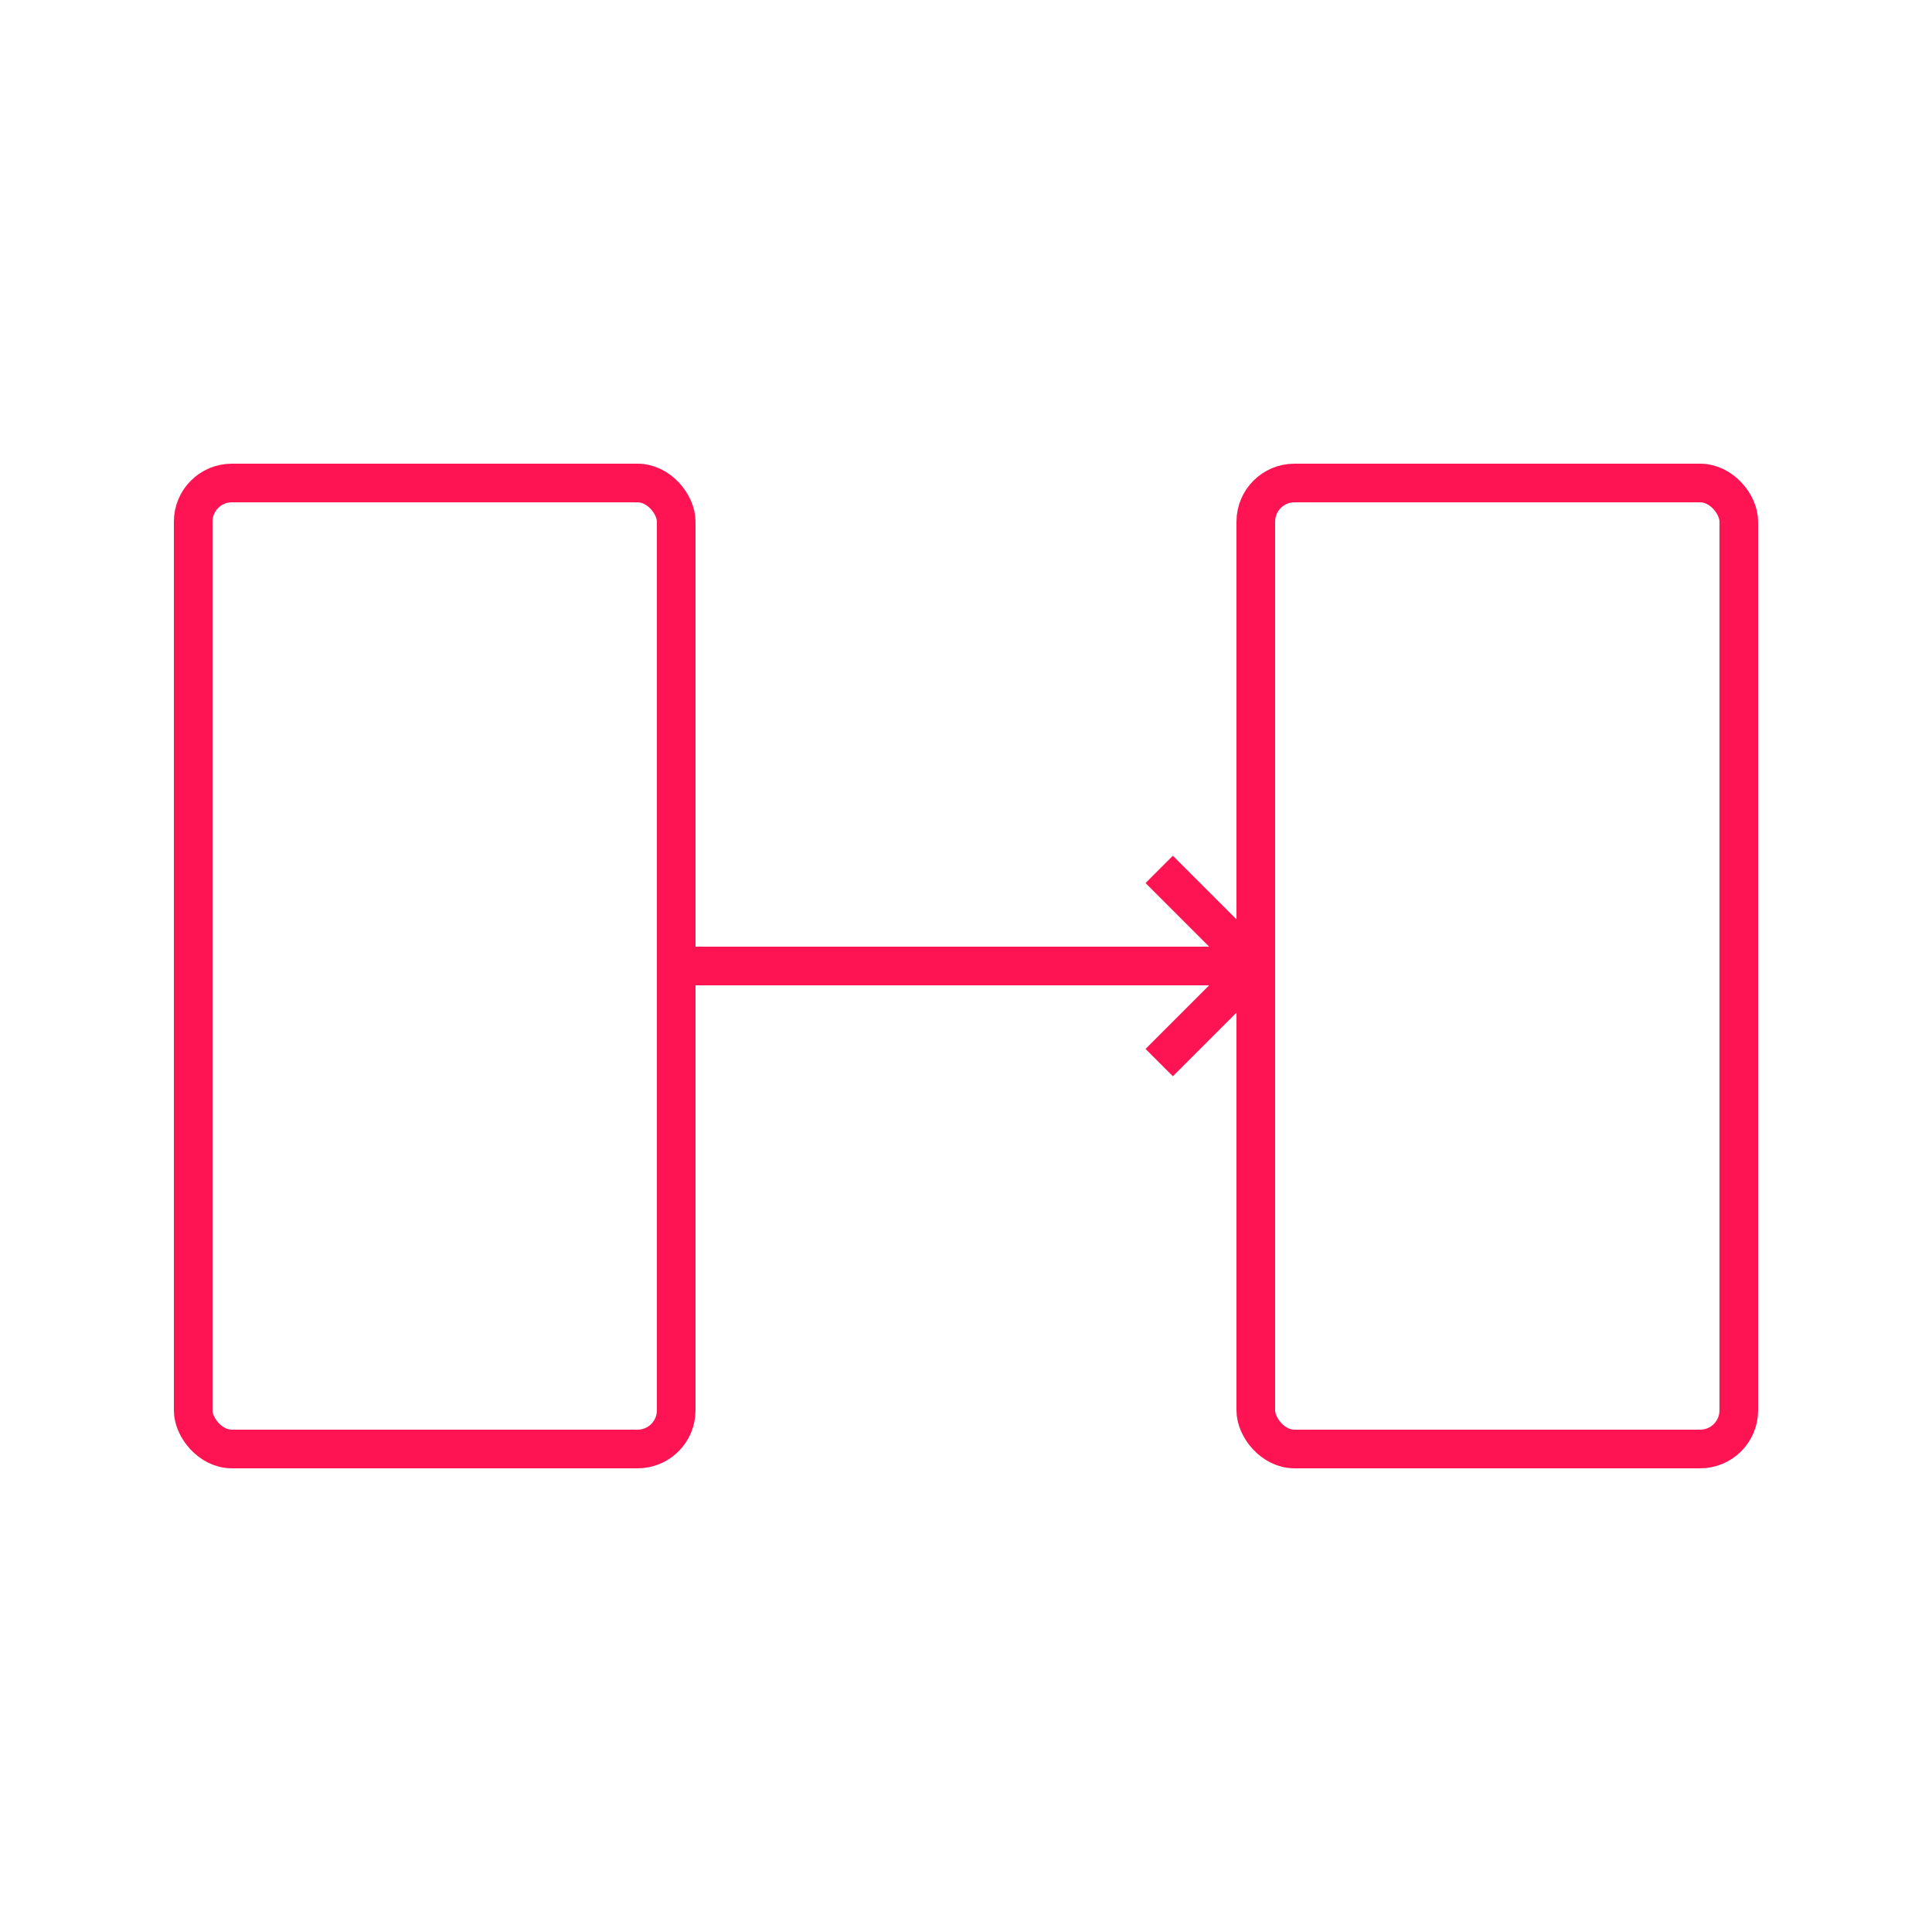 <svg xmlns="http://www.w3.org/2000/svg" viewBox="0 0 100 100">
    <rect
        x='10'
        y='25'
        height='50px'
        width='25px'
        stroke='#ff1453'
        stroke-width='2px'
        fill-opacity='0'
        rx='2'
    />
    <path 
        d='M35 50 L65 50 Z
            M65 50 l-5 -5 Z
            M65 50 l-5 5 Z'
        stroke='#ff1453'
        stroke-width='2'
    />
    <rect
        x='65'
        y='25'
        height='50px'
        width='25px'
        stroke='#ff1453'
        stroke-width='2px'
        fill-opacity='0'
        rx='2'
    />
</svg>